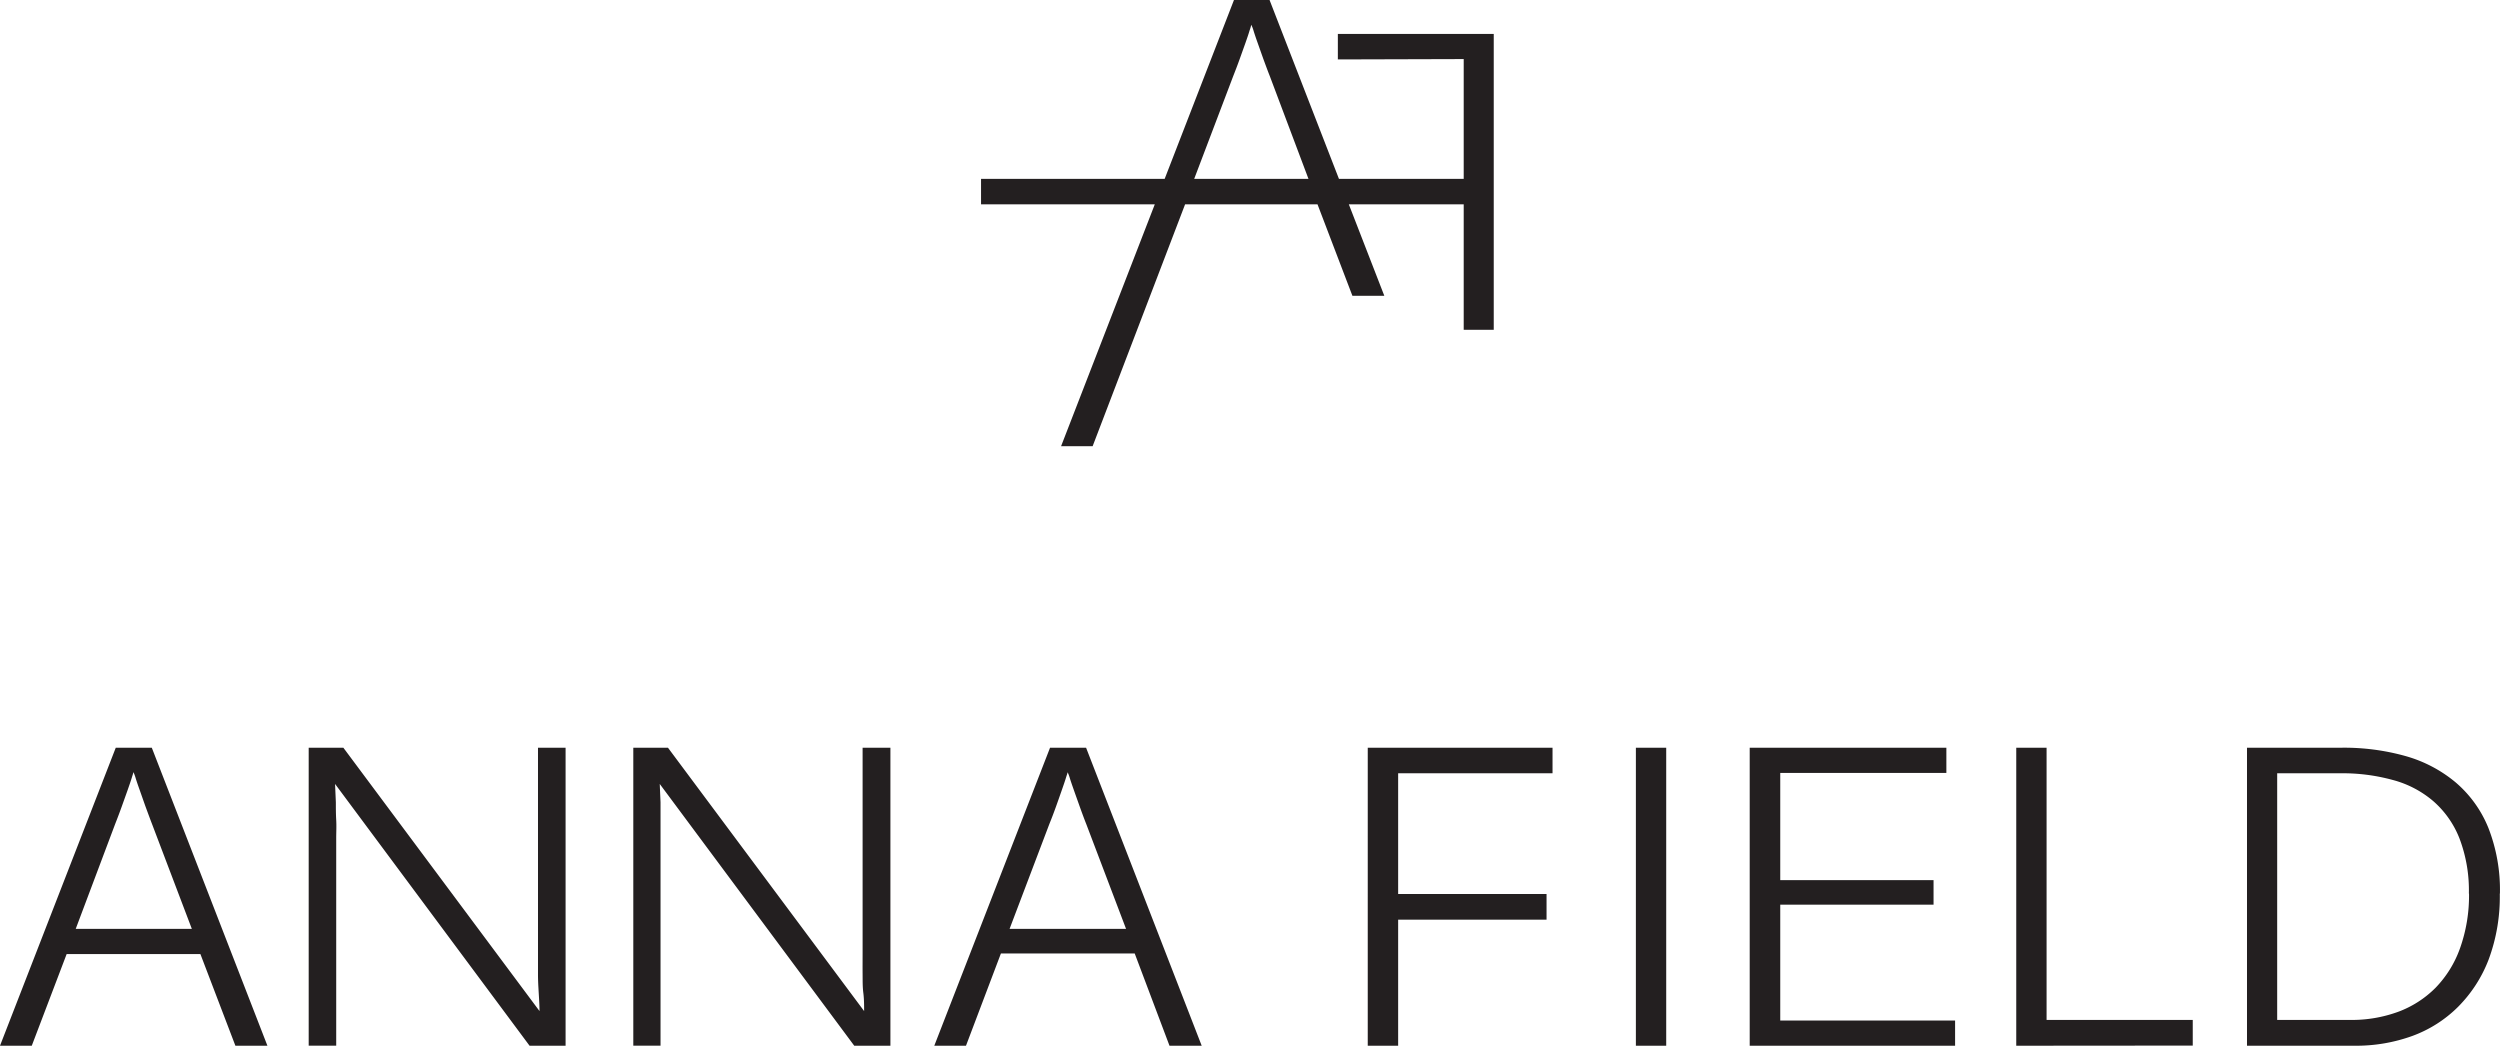 <svg id="Layer_1" data-name="Layer 1" xmlns="http://www.w3.org/2000/svg" viewBox="0 0 347.03 145.16"><defs><style>.cls-1{fill:#231f20;}</style></defs><title>ANNA FIELD</title><path class="cls-1" d="M194.22,163.48l-4.85-12.71H171l-12.84,33.59h-4.38l24-61.94h4.94l15.93,41.06ZM182.76,133c-.33-.83-.63-1.66-.94-2.5l-.8-2.26c-.24-.67-.42-1.22-.55-1.65a4.65,4.65,0,0,0-.29-.73,6.09,6.09,0,0,1-.24.81c-.13.46-.32,1-.56,1.69l-.79,2.21c-.29.81-.6,1.62-.92,2.43l-5.48,14.43h16L182.76,133Zm9.44-2.33v-3.54h21.64v41.07h-4.17V150.78h-67v-3.53h67V130.62Zm-153,137-4.89-12.81H15.74L10.9,267.58H6.49l16.07-41.37h5l16.05,41.37ZM27.6,236.82c-.32-.83-.63-1.68-.94-2.52L25.85,232c-.24-.67-.43-1.23-.56-1.67a6.45,6.45,0,0,0-.28-.74c0,.1-.1.37-.24.83s-.33,1-.57,1.69l-.8,2.24c-.29.81-.6,1.63-.92,2.44L17,251.36H33.12ZM80,267.58,53,231.24l.11,2.56c0,.76,0,1.57.05,2.45s0,1.69,0,2.47v28.85H49.34V226.21h4.81l27.23,36.56c0-.82-.06-1.66-.11-2.53s-.1-1.62-.1-2.58,0-1.93,0-2.91V226.21H85v41.37Zm45.07,0-27-36.34.11,2.56c0,.76,0,1.57,0,2.45s0,1.69,0,2.47v28.85H94.4V226.21h4.81l27.23,36.56c0-.82,0-1.66-.11-2.53s-.09-1.62-.1-2.58,0-1.93,0-2.91V226.21h3.86v41.37Zm43.76,0L164,254.77H145.43l-4.85,12.81h-4.4l16.07-41.37h5l16.05,41.37Zm-11.55-30.76c-.33-.83-.64-1.68-.94-2.52s-.57-1.6-.81-2.28-.43-1.23-.56-1.67a6.45,6.45,0,0,0-.28-.74c0,.1-.11.37-.25.83s-.33,1-.57,1.69-.5,1.43-.79,2.24-.6,1.63-.93,2.44l-5.52,14.55h16.17Zm43.29-7.06v16.76h20.6v3.56h-20.6v17.5h-4.22V226.21H222v3.55Zm33,37.82V226.21h4.21v41.37Zm15.8,0V226.21h27.3v3.5H253.61v14.88h21.28V248H253.61v16.08h24.27v3.5Zm37,0V226.21h4.21V264h20.29v3.56Zm67.12-21.12a25,25,0,0,1-1.53,9.11,18.84,18.84,0,0,1-4.26,6.61,17.51,17.51,0,0,1-6.37,4.05,22.87,22.87,0,0,1-7.9,1.35H318.4V226.21h13.21a31.55,31.55,0,0,1,8.83,1.17,18.75,18.75,0,0,1,6.94,3.66,16.37,16.37,0,0,1,4.53,6.31,23.67,23.67,0,0,1,1.6,9.11Zm-4.29,0a20.31,20.31,0,0,0-1.3-7.64,13.27,13.27,0,0,0-3.64-5.19,14.26,14.26,0,0,0-5.62-2.94,26.31,26.31,0,0,0-7.2-.93h-8.85V264h10.21a18.74,18.74,0,0,0,6.56-1.12,14.37,14.37,0,0,0,5.2-3.33,15.14,15.14,0,0,0,3.41-5.5A21.8,21.8,0,0,0,349.22,246.46Z" transform="translate(-6.49 -122.42)"/></svg>